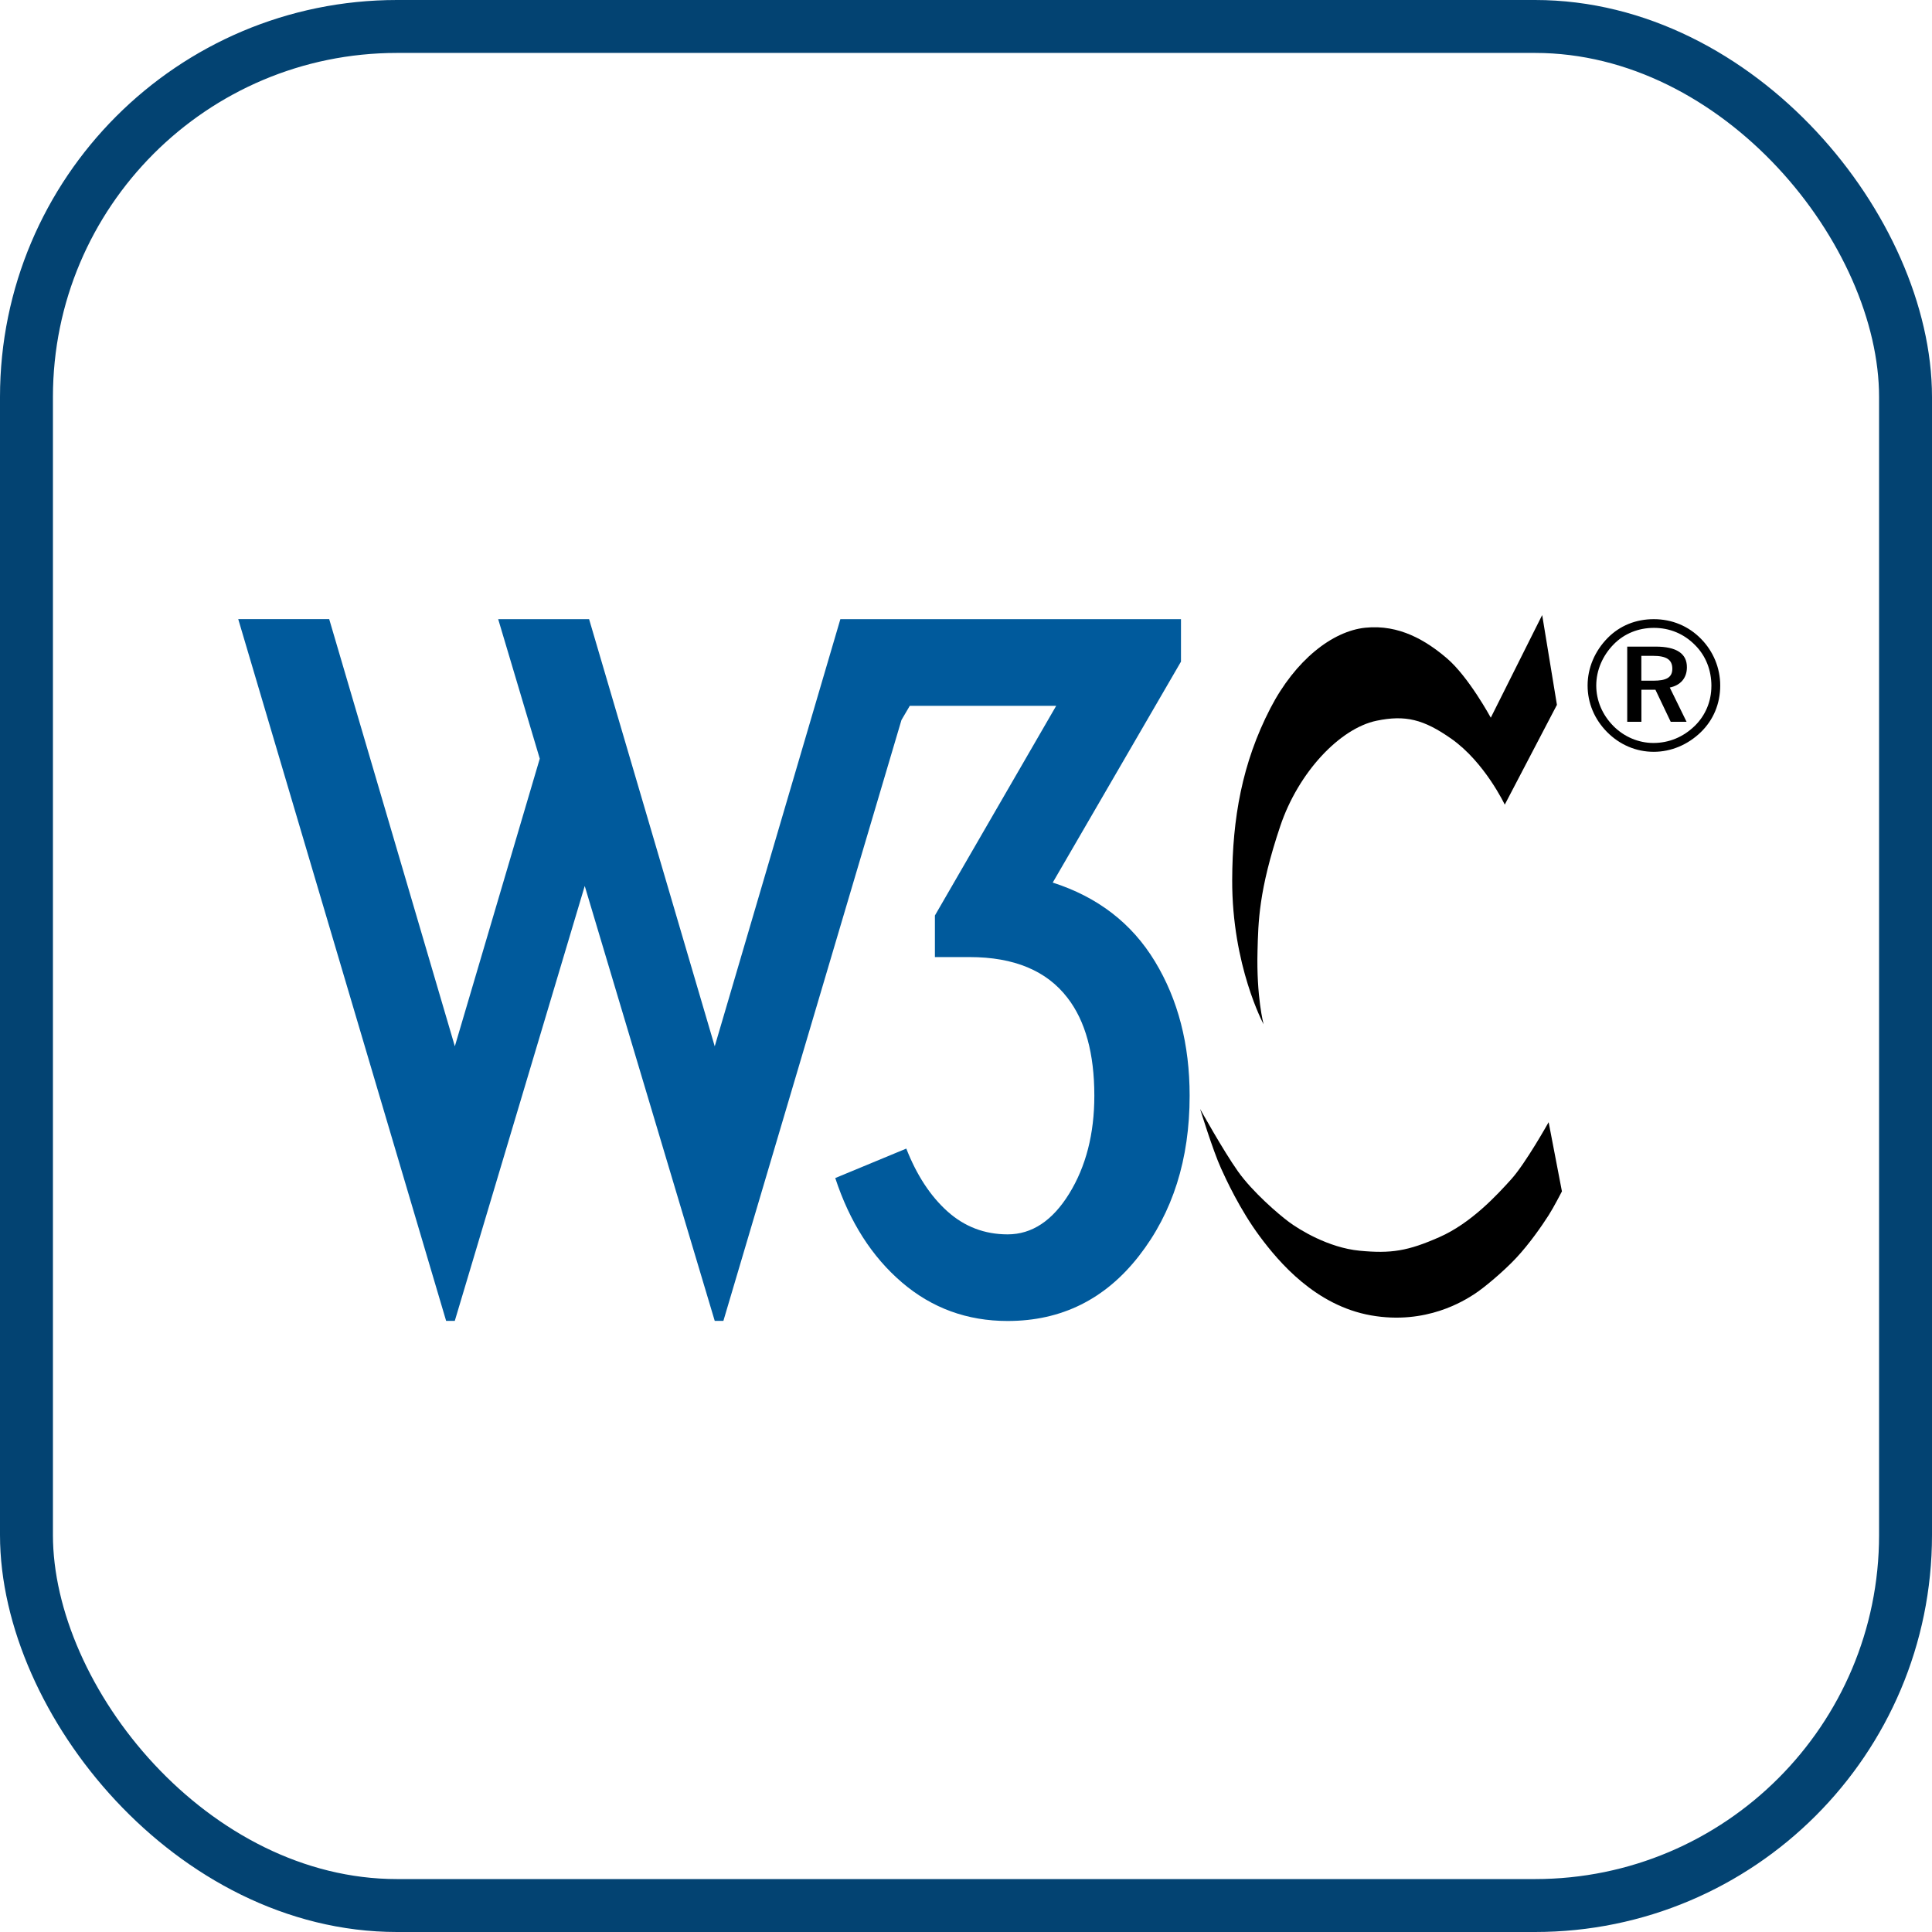 <?xml version="1.0" encoding="UTF-8"?>
<svg width="73px" height="73px" viewBox="0 0 73 73" version="1.1" xmlns="http://www.w3.org/2000/svg" xmlns:xlink="http://www.w3.org/1999/xlink">
    <!-- Generator: Sketch 51.3 (57544) - http://www.bohemiancoding.com/sketch -->
    <title>basics/the-browser/w3c</title>
    <desc>Created with Sketch.</desc>
    <defs>
        <rect id="path-1" x="0" y="0" width="69" height="69" rx="14"></rect>
    </defs>
    <g id="basics/the-browser/w3c" stroke="none" stroke-width="1" fill="none" fill-rule="evenodd">
        <g id="container" transform="translate(2, 2)">
            <mask id="mask-2" fill="white">
                <use xlink:href="#path-1"></use>
            </mask>
            <rect stroke="#034372" stroke-width="2" x="-1" y="-1" width="71" height="71" rx="14"></rect>
        </g>
        <g id="W3C®_Icon" transform="translate(9, 23)" fill-rule="nonzero">
            <path d="M13.259,0.395 L18.006,16.535 L22.753,0.395 L35.623,0.395 L35.623,2 L30.777,10.348 C32.479,10.894 33.767,11.888 34.639,13.328 C35.513,14.769 35.95,16.459 35.95,18.402 C35.95,20.803 35.311,22.822 34.033,24.458 C32.756,26.095 31.103,26.913 29.074,26.913 C27.546,26.913 26.215,26.428 25.08,25.457 C23.945,24.486 23.105,23.171 22.56,21.512 L25.244,20.399 C25.637,21.403 26.155,22.194 26.799,22.772 C27.443,23.35 28.202,23.64 29.074,23.64 C29.99,23.64 30.766,23.127 31.399,22.102 C32.032,21.076 32.349,19.843 32.349,18.401 C32.349,16.808 32.01,15.574 31.334,14.702 C30.547,13.676 29.314,13.163 27.634,13.163 L26.325,13.163 L26.325,11.592 L30.908,3.669 L25.376,3.669 L25.062,4.204 L18.333,26.909 L18.006,26.909 L13.094,10.476 L8.184,26.909 L7.857,26.909 L0.002,0.394 L3.439,0.394 L8.186,16.534 L11.395,5.666 L9.824,0.395 L13.26,0.395 L13.26,0.394 L13.259,0.395 Z" id="Shape" fill="#005A9C"></path>
            <path d="M53.486,0.395 C52.811,0.395 52.205,0.639 51.745,1.105 C51.258,1.6 50.987,2.239 50.987,2.901 C50.987,3.562 51.245,4.174 51.718,4.655 C52.199,5.142 52.818,5.407 53.486,5.407 C54.139,5.407 54.774,5.142 55.267,4.663 C55.74,4.203 55.998,3.591 55.998,2.902 C55.998,2.234 55.733,1.607 55.275,1.141 C54.799,0.652 54.171,0.395 53.488,0.395 L53.486,0.395 Z M55.664,2.922 C55.664,3.5 55.44,4.036 55.031,4.432 C54.599,4.85 54.063,5.073 53.472,5.073 C52.916,5.073 52.366,4.844 51.955,4.426 C51.544,4.008 51.314,3.472 51.314,2.902 C51.314,2.331 51.551,1.774 51.975,1.343 C52.372,0.939 52.907,0.724 53.492,0.724 C54.091,0.724 54.626,0.948 55.044,1.371 C55.45,1.774 55.665,2.316 55.665,2.922 L55.664,2.922 Z M53.556,1.432 L52.484,1.432 L52.484,4.272 L53.02,4.272 L53.02,3.062 L53.55,3.062 L54.127,4.272 L54.726,4.272 L54.092,2.978 C54.502,2.894 54.739,2.616 54.739,2.213 C54.742,1.698 54.35,1.432 53.558,1.432 L53.556,1.432 Z M53.458,1.781 C53.959,1.781 54.188,1.92 54.188,2.268 C54.188,2.601 53.959,2.72 53.47,2.72 L53.018,2.72 L53.018,1.781 L53.457,1.781 L53.458,1.781 Z" id="Shape" fill="#000000"></path>
            <path d="M49.272,0.247 L49.828,3.632 L47.857,7.403 C47.857,7.403 47.101,5.803 45.844,4.918 C44.785,4.172 44.095,4.01 43.016,4.232 C41.63,4.518 40.059,6.175 39.373,8.218 C38.553,10.662 38.545,11.845 38.515,12.931 C38.469,14.673 38.744,15.702 38.744,15.702 C38.744,15.702 37.547,13.488 37.558,10.246 C37.566,7.931 37.93,5.832 39.001,3.761 C39.943,1.94 41.344,0.847 42.587,0.718 C43.872,0.586 44.887,1.205 45.672,1.875 C46.496,2.579 47.329,4.118 47.329,4.118 L49.267,0.247 L49.272,0.247 Z" id="Shape" fill="#000000"></path>
            <path d="M49.515,19.401 C49.515,19.401 48.644,20.959 48.101,21.558 C47.559,22.159 46.587,23.215 45.388,23.744 C44.189,24.273 43.56,24.371 42.374,24.258 C41.19,24.145 40.089,23.459 39.704,23.173 C39.318,22.887 38.332,22.045 37.775,21.259 C37.217,20.473 36.346,18.902 36.346,18.902 C36.346,18.902 36.831,20.477 37.136,21.145 C37.31,21.53 37.847,22.706 38.61,23.73 C39.322,24.685 40.703,26.329 42.803,26.701 C44.902,27.072 46.345,26.129 46.702,25.901 C47.058,25.673 47.811,25.043 48.288,24.532 C48.785,24.001 49.256,23.323 49.516,22.916 C49.707,22.618 50.017,22.016 50.017,22.016 L49.515,19.403 L49.515,19.401 Z" id="Shape" fill="#000000"></path>
        </g>
    </g>
</svg>